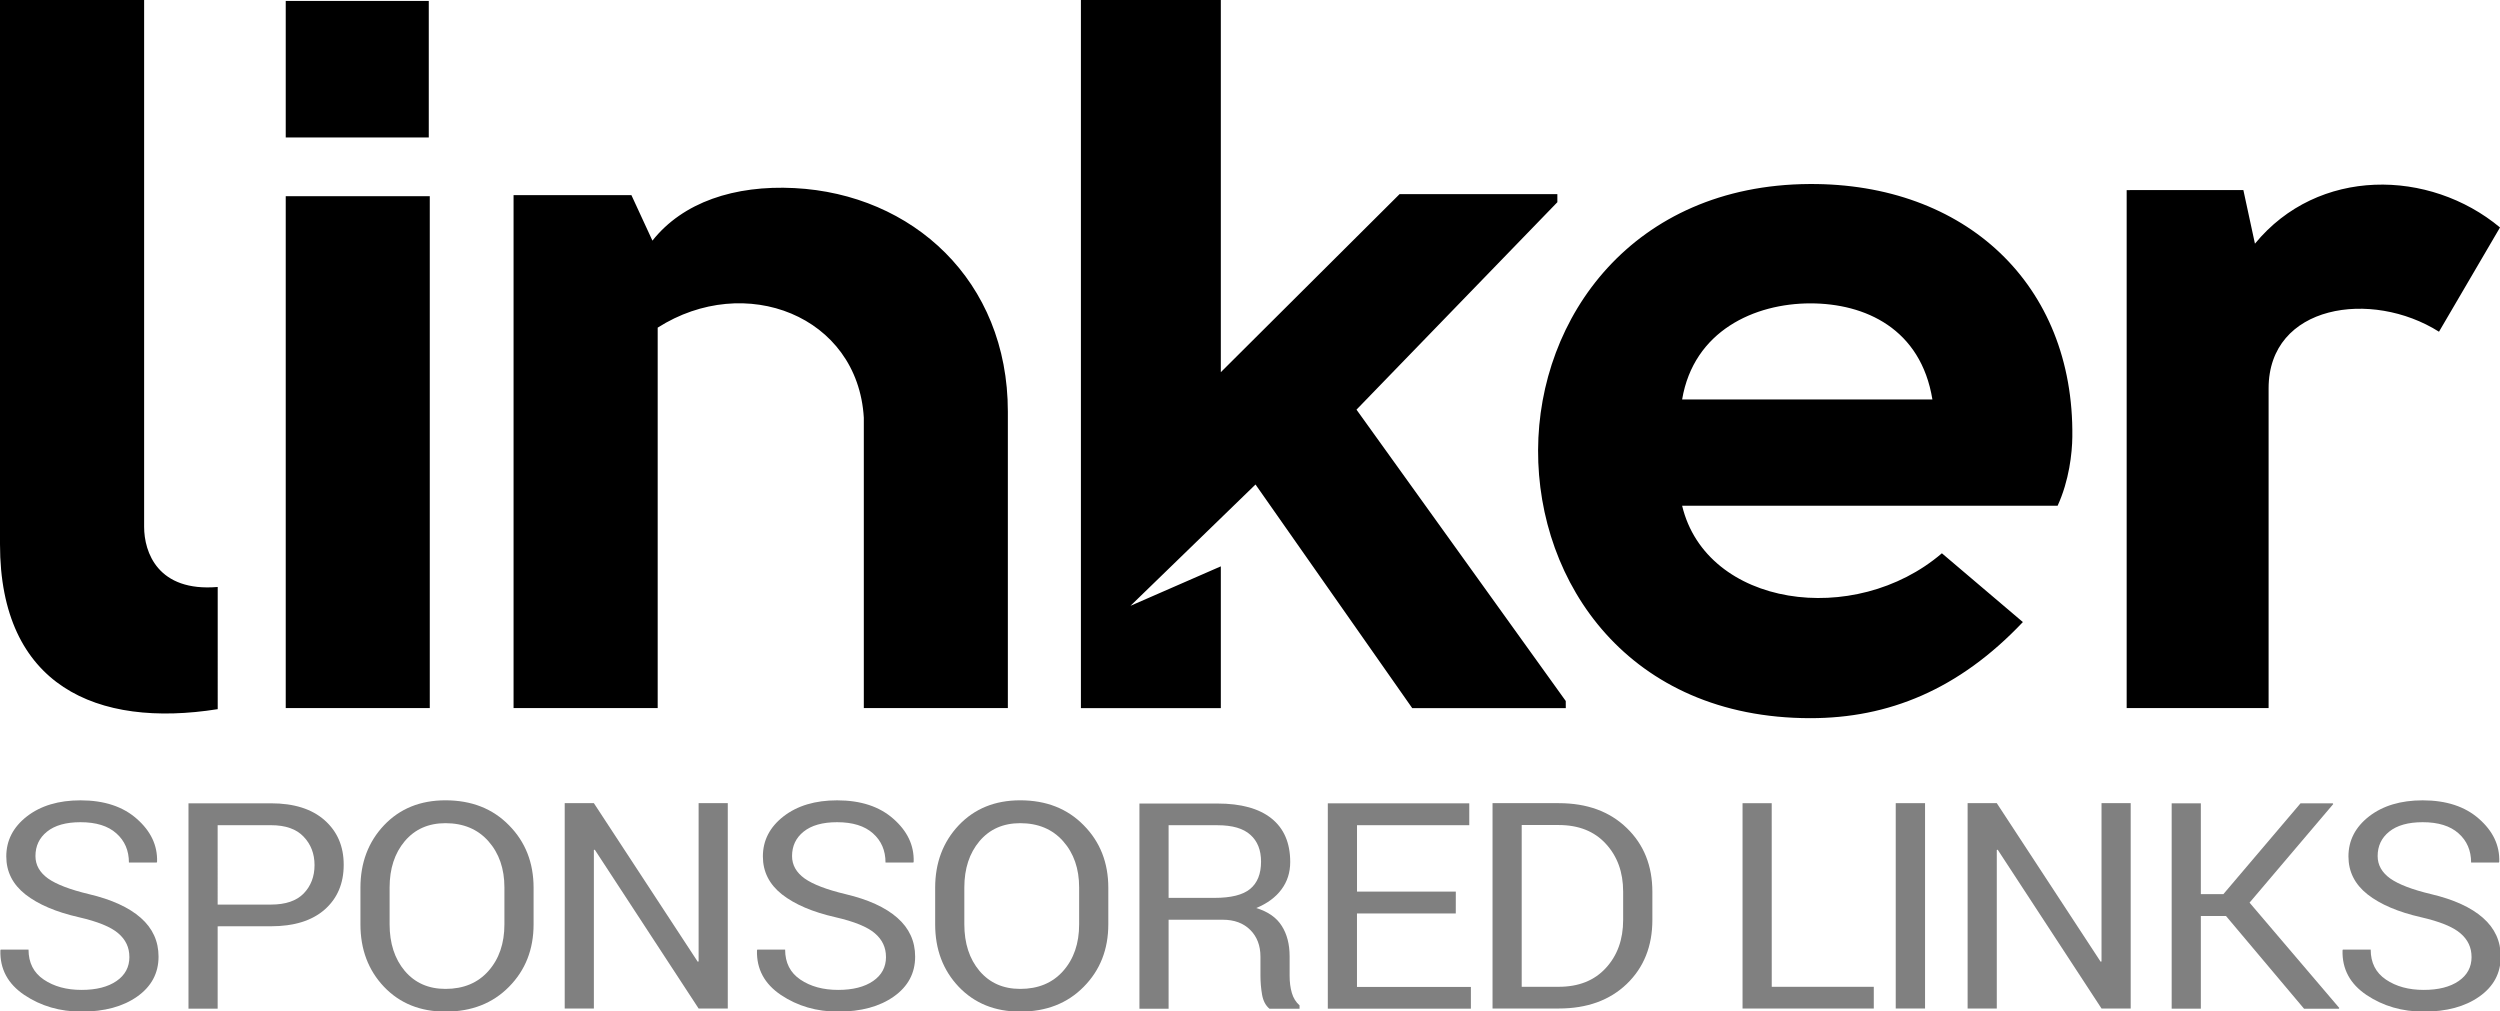 <?xml version="1.0" encoding="UTF-8"?>
<svg width="85.481mm" height="34.575mm" version="1.1" viewBox="0 0 85.481 34.575" xmlns="http://www.w3.org/2000/svg" xmlns:cc="http://creativecommons.org/ns#" xmlns:dc="http://purl.org/dc/elements/1.1/" xmlns:rdf="http://www.w3.org/1999/02/22-rdf-syntax-ns#">
 <g transform="translate(37.379 -130.01)" shape-rendering="geometricPrecision">
  <g transform="matrix(1.025 0 0 .976 -76.353 -9.547)" fill="#808080" stroke-width=".253px" aria-label="SPONSORED LINKS">
   <path d="m42.339 176.51q0-0.494-0.371-0.825-0.371-0.336-1.314-0.563-1.141-0.272-1.784-0.8-0.637-0.529-0.637-1.329 0-0.84 0.687-1.403 0.692-0.563 1.789-0.563 1.181 0 1.877 0.647 0.702 0.647 0.677 1.502l-0.01 0.03h-0.929q0-0.632-0.42-1.023-0.415-0.39-1.196-0.39-0.726 0-1.117 0.331-0.385 0.326-0.385 0.855 0 0.469 0.42 0.786 0.42 0.311 1.364 0.548 1.136 0.282 1.729 0.83 0.593 0.548 0.593 1.359 0 0.87-0.711 1.398t-1.858 0.529q-1.077 0-1.907-0.583-0.825-0.583-0.8-1.561l0.01-0.03h0.929q0 0.692 0.509 1.052 0.509 0.361 1.26 0.361 0.736 0 1.166-0.311 0.43-0.311 0.43-0.845z"/>
   <path d="m45.284 175.44v2.885h-0.973v-7.194h2.752q1.151 0 1.789 0.593t0.637 1.561q0 0.983-0.637 1.571-0.637 0.583-1.789 0.583zm0-0.761h1.779q0.731 0 1.092-0.39 0.361-0.395 0.361-0.993t-0.366-0.998q-0.361-0.4-1.087-0.4h-1.779z"/>
   <path d="m55.823 175.37q0 1.319-0.82 2.189-0.815 0.87-2.12 0.87-1.26 0-2.05-0.87-0.786-0.87-0.786-2.189v-1.28q0-1.314 0.786-2.189 0.791-0.875 2.05-0.875 1.304 0 2.12 0.875 0.82 0.87 0.82 2.189zm-0.973-1.29q0-0.988-0.534-1.621-0.534-0.632-1.433-0.632-0.85 0-1.359 0.632-0.504 0.632-0.504 1.621v1.29q0 0.998 0.504 1.631 0.509 0.632 1.359 0.632 0.904 0 1.433-0.627 0.534-0.632 0.534-1.635z"/>
   <path d="m62.301 178.32h-0.973l-3.464-5.564-0.03 0.01v5.554h-0.973v-7.194h0.973l3.464 5.554 0.03-0.01v-5.544h0.973z"/>
   <path d="m67.578 176.51q0-0.494-0.371-0.825-0.371-0.336-1.314-0.563-1.141-0.272-1.784-0.8-0.637-0.529-0.637-1.329 0-0.84 0.687-1.403 0.692-0.563 1.789-0.563 1.181 0 1.877 0.647 0.702 0.647 0.677 1.502l-0.01 0.03h-0.929q0-0.632-0.42-1.023-0.415-0.39-1.196-0.39-0.726 0-1.117 0.331-0.385 0.326-0.385 0.855 0 0.469 0.42 0.786 0.42 0.311 1.364 0.548 1.136 0.282 1.729 0.83 0.593 0.548 0.593 1.359 0 0.87-0.711 1.398t-1.858 0.529q-1.077 0-1.907-0.583-0.825-0.583-0.8-1.561l0.01-0.03h0.929q0 0.692 0.509 1.052 0.509 0.361 1.26 0.361 0.736 0 1.166-0.311 0.43-0.311 0.43-0.845z"/>
   <path d="m74.995 175.37q0 1.319-0.82 2.189-0.815 0.87-2.12 0.87-1.26 0-2.05-0.87-0.786-0.87-0.786-2.189v-1.28q0-1.314 0.786-2.189 0.791-0.875 2.05-0.875 1.304 0 2.12 0.875 0.82 0.87 0.82 2.189zm-0.973-1.29q0-0.988-0.534-1.621-0.534-0.632-1.433-0.632-0.85 0-1.359 0.632-0.504 0.632-0.504 1.621v1.29q0 0.998 0.504 1.631 0.509 0.632 1.359 0.632 0.904 0 1.433-0.627 0.534-0.632 0.534-1.635z"/>
   <path d="m77.006 175.21v3.118h-0.973v-7.189h2.604q1.181 0 1.803 0.524t0.623 1.522q0 0.553-0.292 0.963-0.287 0.41-0.84 0.652 0.593 0.193 0.85 0.627 0.262 0.43 0.262 1.067v0.677q0 0.336 0.074 0.603t0.257 0.435v0.119h-1.003q-0.193-0.168-0.247-0.494-0.054-0.326-0.054-0.672v-0.657q0-0.583-0.341-0.939-0.341-0.356-0.914-0.356zm0-0.766h1.532q0.825 0 1.186-0.311 0.366-0.316 0.366-0.959 0-0.608-0.356-0.939-0.351-0.336-1.097-0.336h-1.631z"/>
   <path d="m86.586 174.99h-3.296v2.574h3.8v0.761h-4.773v-7.194h4.719v0.766h-3.745v2.327h3.296z"/>
   <path d="m87.812 178.32v-7.194h2.209q1.413 0 2.268 0.87 0.855 0.865 0.855 2.238v0.983q0 1.379-0.855 2.243-0.855 0.86-2.268 0.86zm0.973-6.428v5.667h1.235q0.998 0 1.571-0.657 0.578-0.657 0.578-1.685v-0.993q0-1.018-0.578-1.675-0.573-0.657-1.571-0.657z"/>
   <path d="m97.126 177.56h3.404v0.761h-4.378v-7.194h0.973z"/>
   <path d="m102.24 178.32h-0.978v-7.194h0.978z"/>
   <path d="m109.1 178.32h-0.973l-3.464-5.564-0.03 0.01v5.554h-0.973v-7.194h0.973l3.464 5.554 0.03-0.01v-5.544h0.973z"/>
   <path d="m112.28 175.08h-0.84v3.246h-0.973v-7.194h0.973v3.182h0.751l2.574-3.182h1.077l0.015 0.025-2.792 3.454 2.994 3.691-0.015 0.025h-1.161z"/>
   <path d="m120.47 176.51q0-0.494-0.371-0.825-0.371-0.336-1.314-0.563-1.141-0.272-1.784-0.8-0.637-0.529-0.637-1.329 0-0.84 0.687-1.403 0.692-0.563 1.789-0.563 1.181 0 1.878 0.647 0.702 0.647 0.677 1.502l-0.01 0.03h-0.929q0-0.632-0.42-1.023-0.415-0.39-1.196-0.39-0.726 0-1.117 0.331-0.385 0.326-0.385 0.855 0 0.469 0.42 0.786 0.42 0.311 1.364 0.548 1.136 0.282 1.729 0.83 0.593 0.548 0.593 1.359 0 0.87-0.712 1.398-0.711 0.529-1.858 0.529-1.077 0-1.907-0.583-0.825-0.583-0.8-1.561l0.01-0.03h0.929q0 0.692 0.509 1.052 0.509 0.361 1.26 0.361 0.736 0 1.166-0.311 0.43-0.311 0.43-0.845z"/>
  </g>
  <path d="m-29.935 150.08c-2.05 0.174-2.516-1.188-2.516-2.055v-18.016h-4.928v18.61c0 4.843 3.308 6.295 7.444 5.639zm7.217-15.369v-4.669h-4.891v4.669zm-4.891 2.007v17.503h4.925v-17.503zm7.79-0.037v17.54h4.928v-13.008c2.985-1.903 6.843-0.408 7.048 3.08v9.928h4.925v-10.136c0-4.497-3.272-7.438-7.298-7.644-2.05-0.105-3.813 0.482-4.855 1.797l-0.719-1.557zm35.977 17.54v-0.242zm0-0.242-7.155-9.962 6.868-7.093v-0.277h-5.394l-6.113 6.089v-12.729h-4.784v24.215h4.784v-4.847l-3.089 1.349 4.275-4.148 5.358 7.646h5.251zm12.861-5.051c-2.985 2.559-8.054 1.834-8.882-1.626h12.839c0.396-0.864 0.497-1.799 0.503-2.352 0.065-5.223-3.667-8.68-8.989-8.648-6.043 0.036-9.262 4.566-9.278 9.098-0.018 4.532 3.092 9.166 9.312 9.166 2.662 0 5.071-0.969 7.264-3.286zm-8.882-5.259c0.396-2.351 2.482-3.286 4.386-3.286 1.87 0 3.777 0.864 4.172 3.286zm15.2-7.159v17.711h4.853v-10.932c0-2.872 3.524-3.391 5.826-1.937l2.086-3.565c-2.409-2.005-6.222-2.074-8.379 0.555l-0.396-1.834z" fill-rule="evenodd" stroke-width="2.809"/>
 </g>
</svg>

